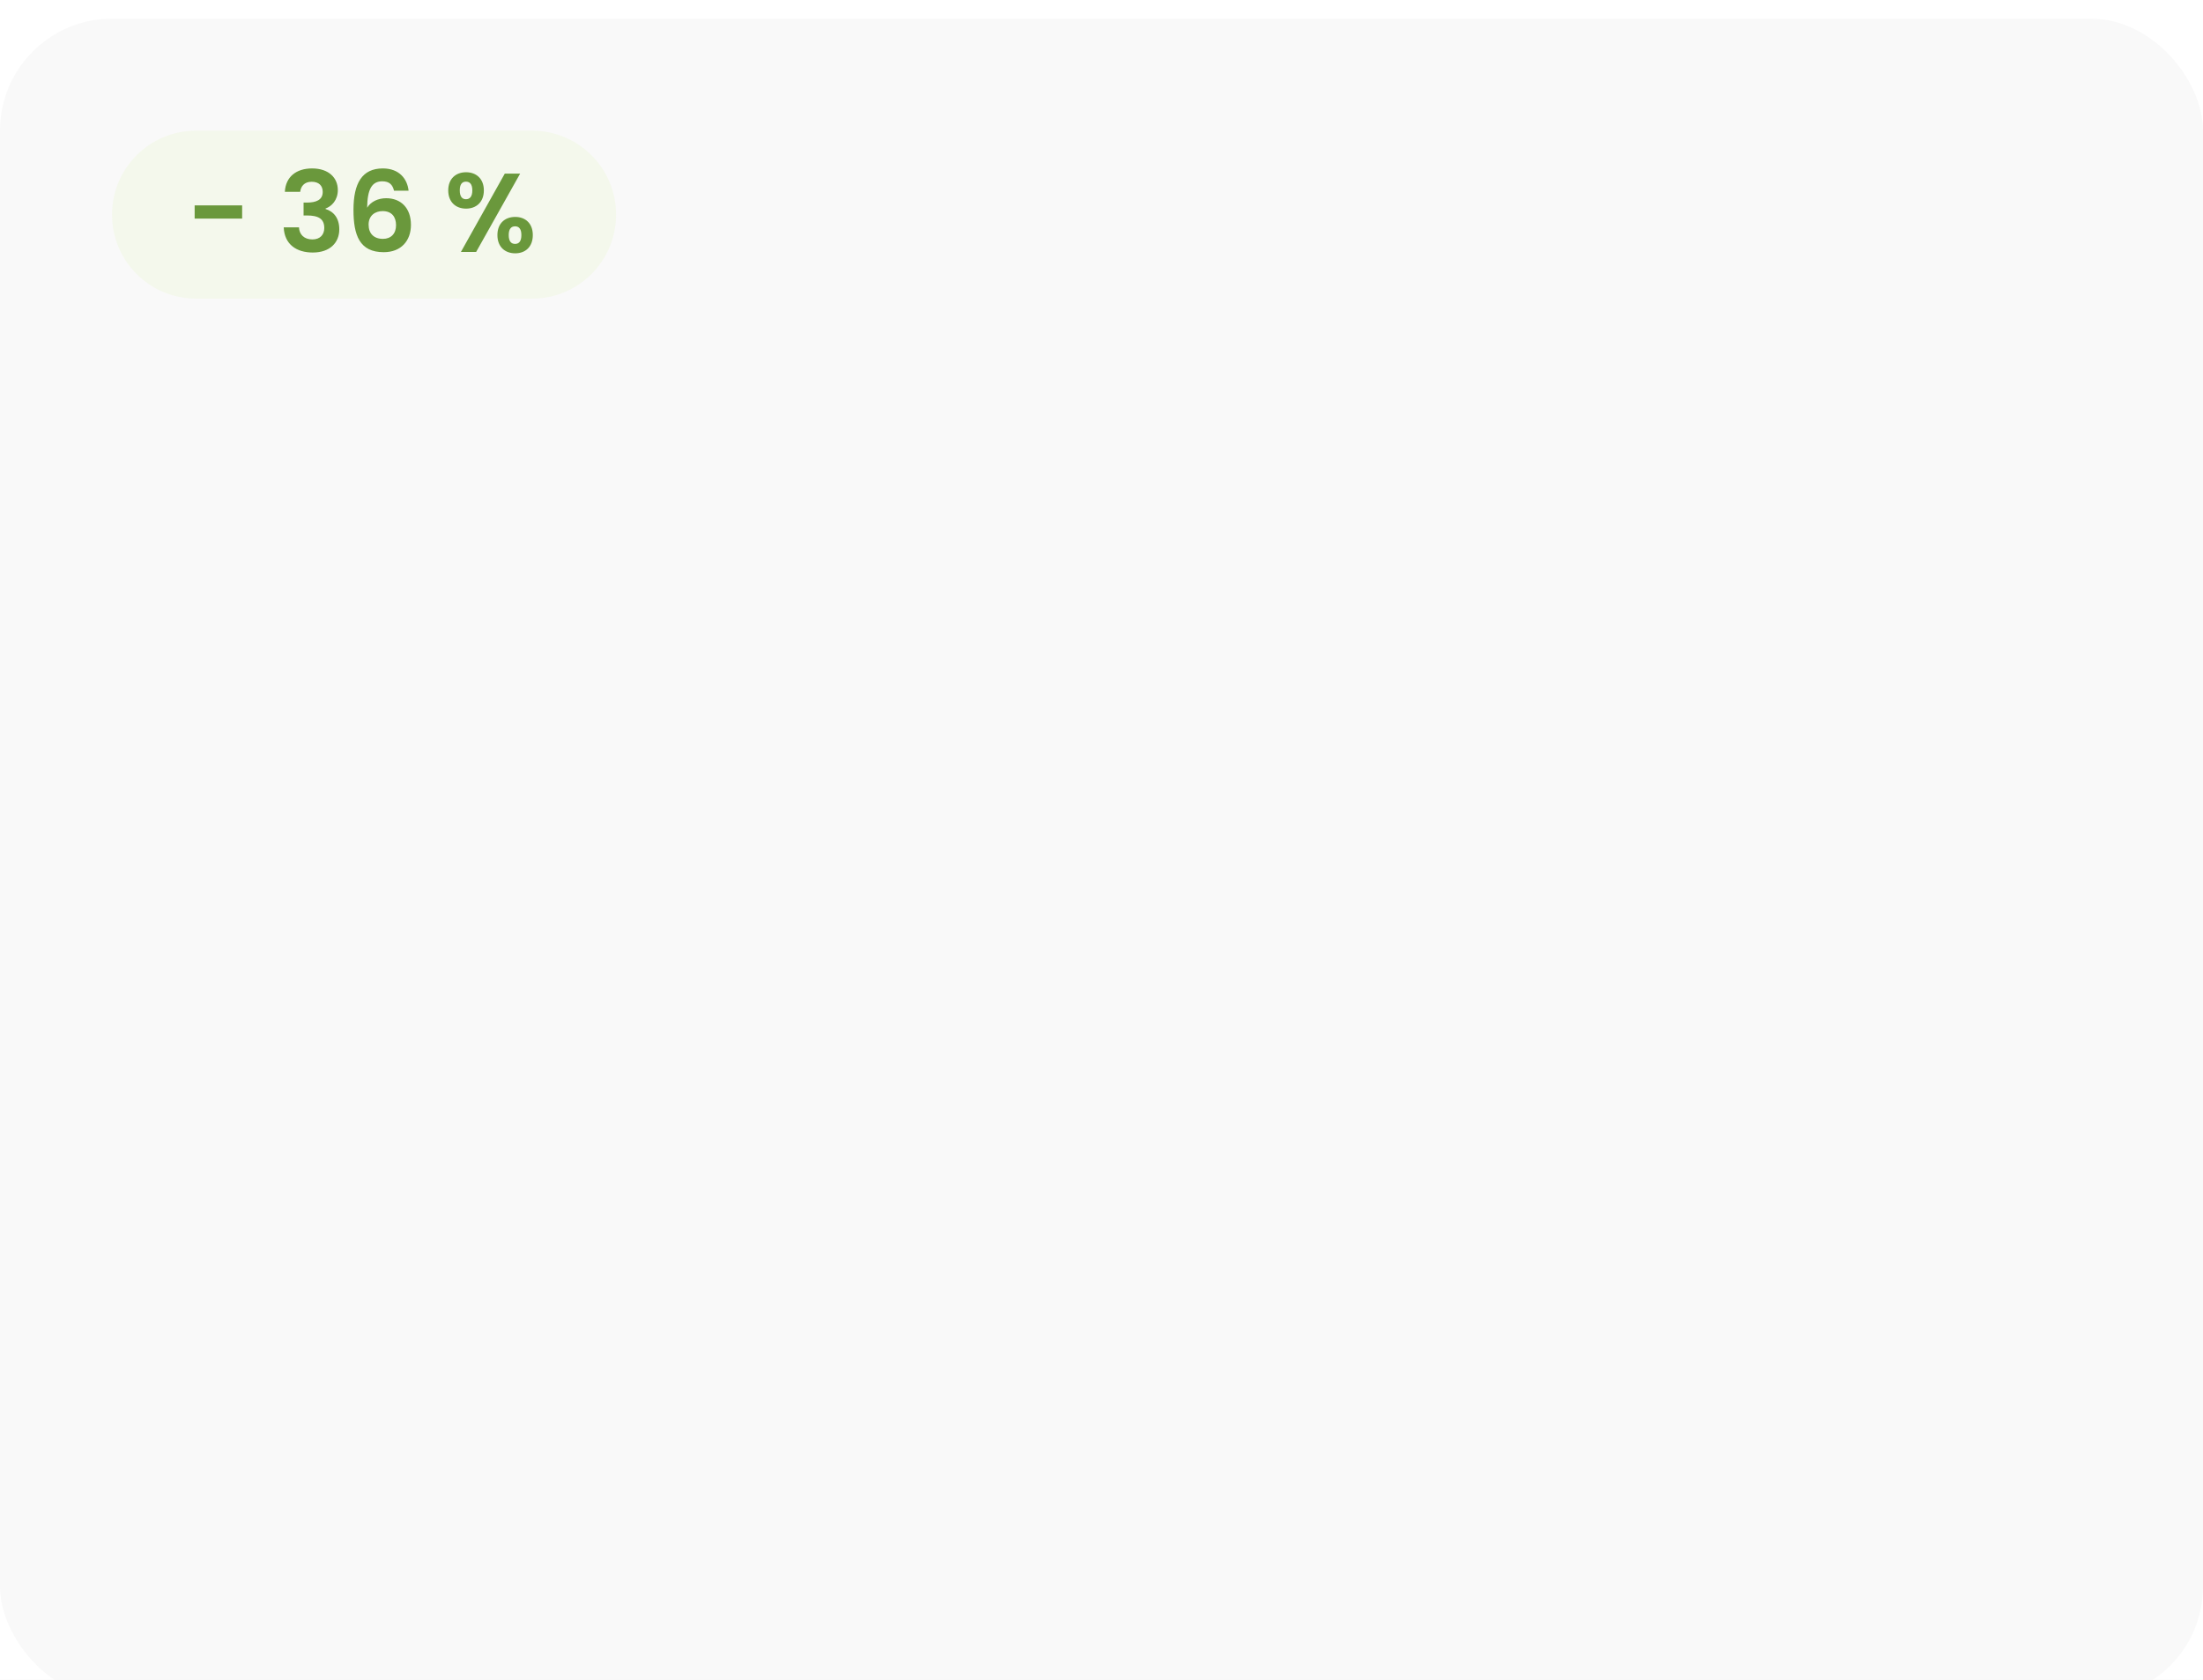 <svg width="236" height="180" viewBox="0 0 236 180" fill="none" xmlns="http://www.w3.org/2000/svg">
<rect width="236" height="180" fill="#E5E5E5"/>
<g clip-path="url(#clip0_102_121683)">
<rect width="1920" height="3671" transform="translate(-992 -723)" fill="#F9F9F9"/>
<g clip-path="url(#clip1_102_121683)" filter="url(#filter0_d_102_121683)">
<rect width="1260" height="3670.5" transform="translate(-662 -723)" fill="white"/>
<rect width="1260" height="460" transform="translate(-662 -80)" fill="white"/>
<g clip-path="url(#clip2_102_121683)">
<path d="M-16 -4C-16 -10.627 -10.627 -16 -4 -16H240C246.627 -16 252 -10.627 252 -4V304C252 310.627 246.627 316 240 316H-4C-10.627 316 -16 310.627 -16 304V-4Z" fill="white"/>
<rect width="236" height="180" rx="12" fill="#F9F9F9"/>
<path d="M12 21C12 16.029 16.029 12 21 12H57C61.971 12 66 16.029 66 21C66 25.971 61.971 30 57 30H21C16.029 30 12 25.971 12 21Z" fill="#F4F8EC"/>
<path d="M20.852 21.424H25.94V20.008H20.852V21.424ZM30.515 18.556H32.16C32.219 18.004 32.568 17.476 33.383 17.476C34.151 17.476 34.572 17.884 34.572 18.568C34.572 19.432 33.852 19.708 32.867 19.708H32.52V21.088H32.867C34.115 21.088 34.739 21.448 34.739 22.432C34.739 23.128 34.307 23.656 33.468 23.656C32.568 23.656 32.063 23.116 32.028 22.36H30.395C30.468 24.196 31.776 25.06 33.504 25.06C35.34 25.06 36.347 24.004 36.347 22.576C36.347 21.388 35.76 20.668 34.871 20.392V20.344C35.508 20.128 36.191 19.456 36.191 18.364C36.191 17.068 35.231 16.048 33.431 16.048C31.752 16.048 30.599 16.936 30.515 18.556ZM43.771 18.436C43.639 17.2 42.799 16.048 41.011 16.048C38.791 16.048 37.867 17.632 37.867 20.488C37.867 23.2 38.515 25.024 41.107 25.024C42.979 25.024 44.023 23.788 44.023 22.096C44.023 20.272 42.931 19.24 41.371 19.24C40.519 19.24 39.727 19.6 39.331 20.26C39.355 18.244 39.859 17.428 40.951 17.428C41.707 17.428 42.055 17.788 42.211 18.436H43.771ZM40.987 20.62C41.959 20.62 42.427 21.232 42.427 22.132C42.427 23.032 41.887 23.596 41.023 23.596C40.039 23.596 39.487 23.008 39.487 22.072C39.487 21.076 40.207 20.62 40.987 20.62ZM48.018 18.4C48.018 19.66 48.834 20.356 49.926 20.356C51.018 20.356 51.834 19.66 51.834 18.4C51.834 17.152 51.018 16.456 49.926 16.456C48.834 16.456 48.018 17.152 48.018 18.4ZM49.914 17.464C50.334 17.464 50.598 17.74 50.598 18.4C50.598 19.06 50.334 19.348 49.914 19.348C49.506 19.348 49.254 19.06 49.254 18.4C49.254 17.74 49.506 17.464 49.914 17.464ZM49.374 25H51.006L55.722 16.6H54.078L49.374 25ZM53.286 23.188C53.286 24.46 54.102 25.144 55.194 25.144C56.274 25.144 57.078 24.46 57.078 23.188C57.078 21.928 56.274 21.244 55.194 21.244C54.102 21.244 53.286 21.928 53.286 23.188ZM55.182 22.252C55.59 22.252 55.854 22.528 55.854 23.188C55.854 23.86 55.59 24.136 55.182 24.136C54.762 24.136 54.498 23.86 54.498 23.188C54.498 22.528 54.762 22.252 55.182 22.252Z" fill="#6A983C"/>
<path d="M-4 -15H240V-17H-4V-15ZM251 -4V304H253V-4H251ZM240 315H-4V317H240V315ZM-15 304V-4H-17V304H-15ZM-4 315C-10.075 315 -15 310.075 -15 304H-17C-17 311.18 -11.18 317 -4 317V315ZM251 304C251 310.075 246.075 315 240 315V317C247.18 317 253 311.18 253 304H251ZM240 -15C246.075 -15 251 -10.075 251 -4H253C253 -11.18 247.18 -17 240 -17V-15ZM-4 -17C-11.18 -17 -17 -11.18 -17 -4H-15C-15 -10.075 -10.075 -15 -4 -15V-17Z" fill="#D1D1D1"/>
</g>
</g>
</g>
<defs>
<filter id="filter0_d_102_121683" x="-666" y="-725" width="1268" height="3678.5" filterUnits="userSpaceOnUse" color-interpolation-filters="sRGB">
<feFlood flood-opacity="0" result="BackgroundImageFix"/>
<feColorMatrix in="SourceAlpha" type="matrix" values="0 0 0 0 0 0 0 0 0 0 0 0 0 0 0 0 0 0 127 0" result="hardAlpha"/>
<feOffset dy="2"/>
<feGaussianBlur stdDeviation="2"/>
<feColorMatrix type="matrix" values="0 0 0 0 0 0 0 0 0 0 0 0 0 0 0 0 0 0 0.15 0"/>
<feBlend mode="normal" in2="BackgroundImageFix" result="effect1_dropShadow_102_121683"/>
<feBlend mode="normal" in="SourceGraphic" in2="effect1_dropShadow_102_121683" result="shape"/>
</filter>
<clipPath id="clip0_102_121683">
<rect width="1920" height="3671" fill="white" transform="translate(-992 -723)"/>
</clipPath>
<clipPath id="clip1_102_121683">
<rect width="1260" height="3670.5" fill="white" transform="translate(-662 -723)"/>
</clipPath>
<clipPath id="clip2_102_121683">
<rect width="1170" height="332" fill="white" transform="translate(-617 -16)"/>
</clipPath>
</defs>
</svg>
